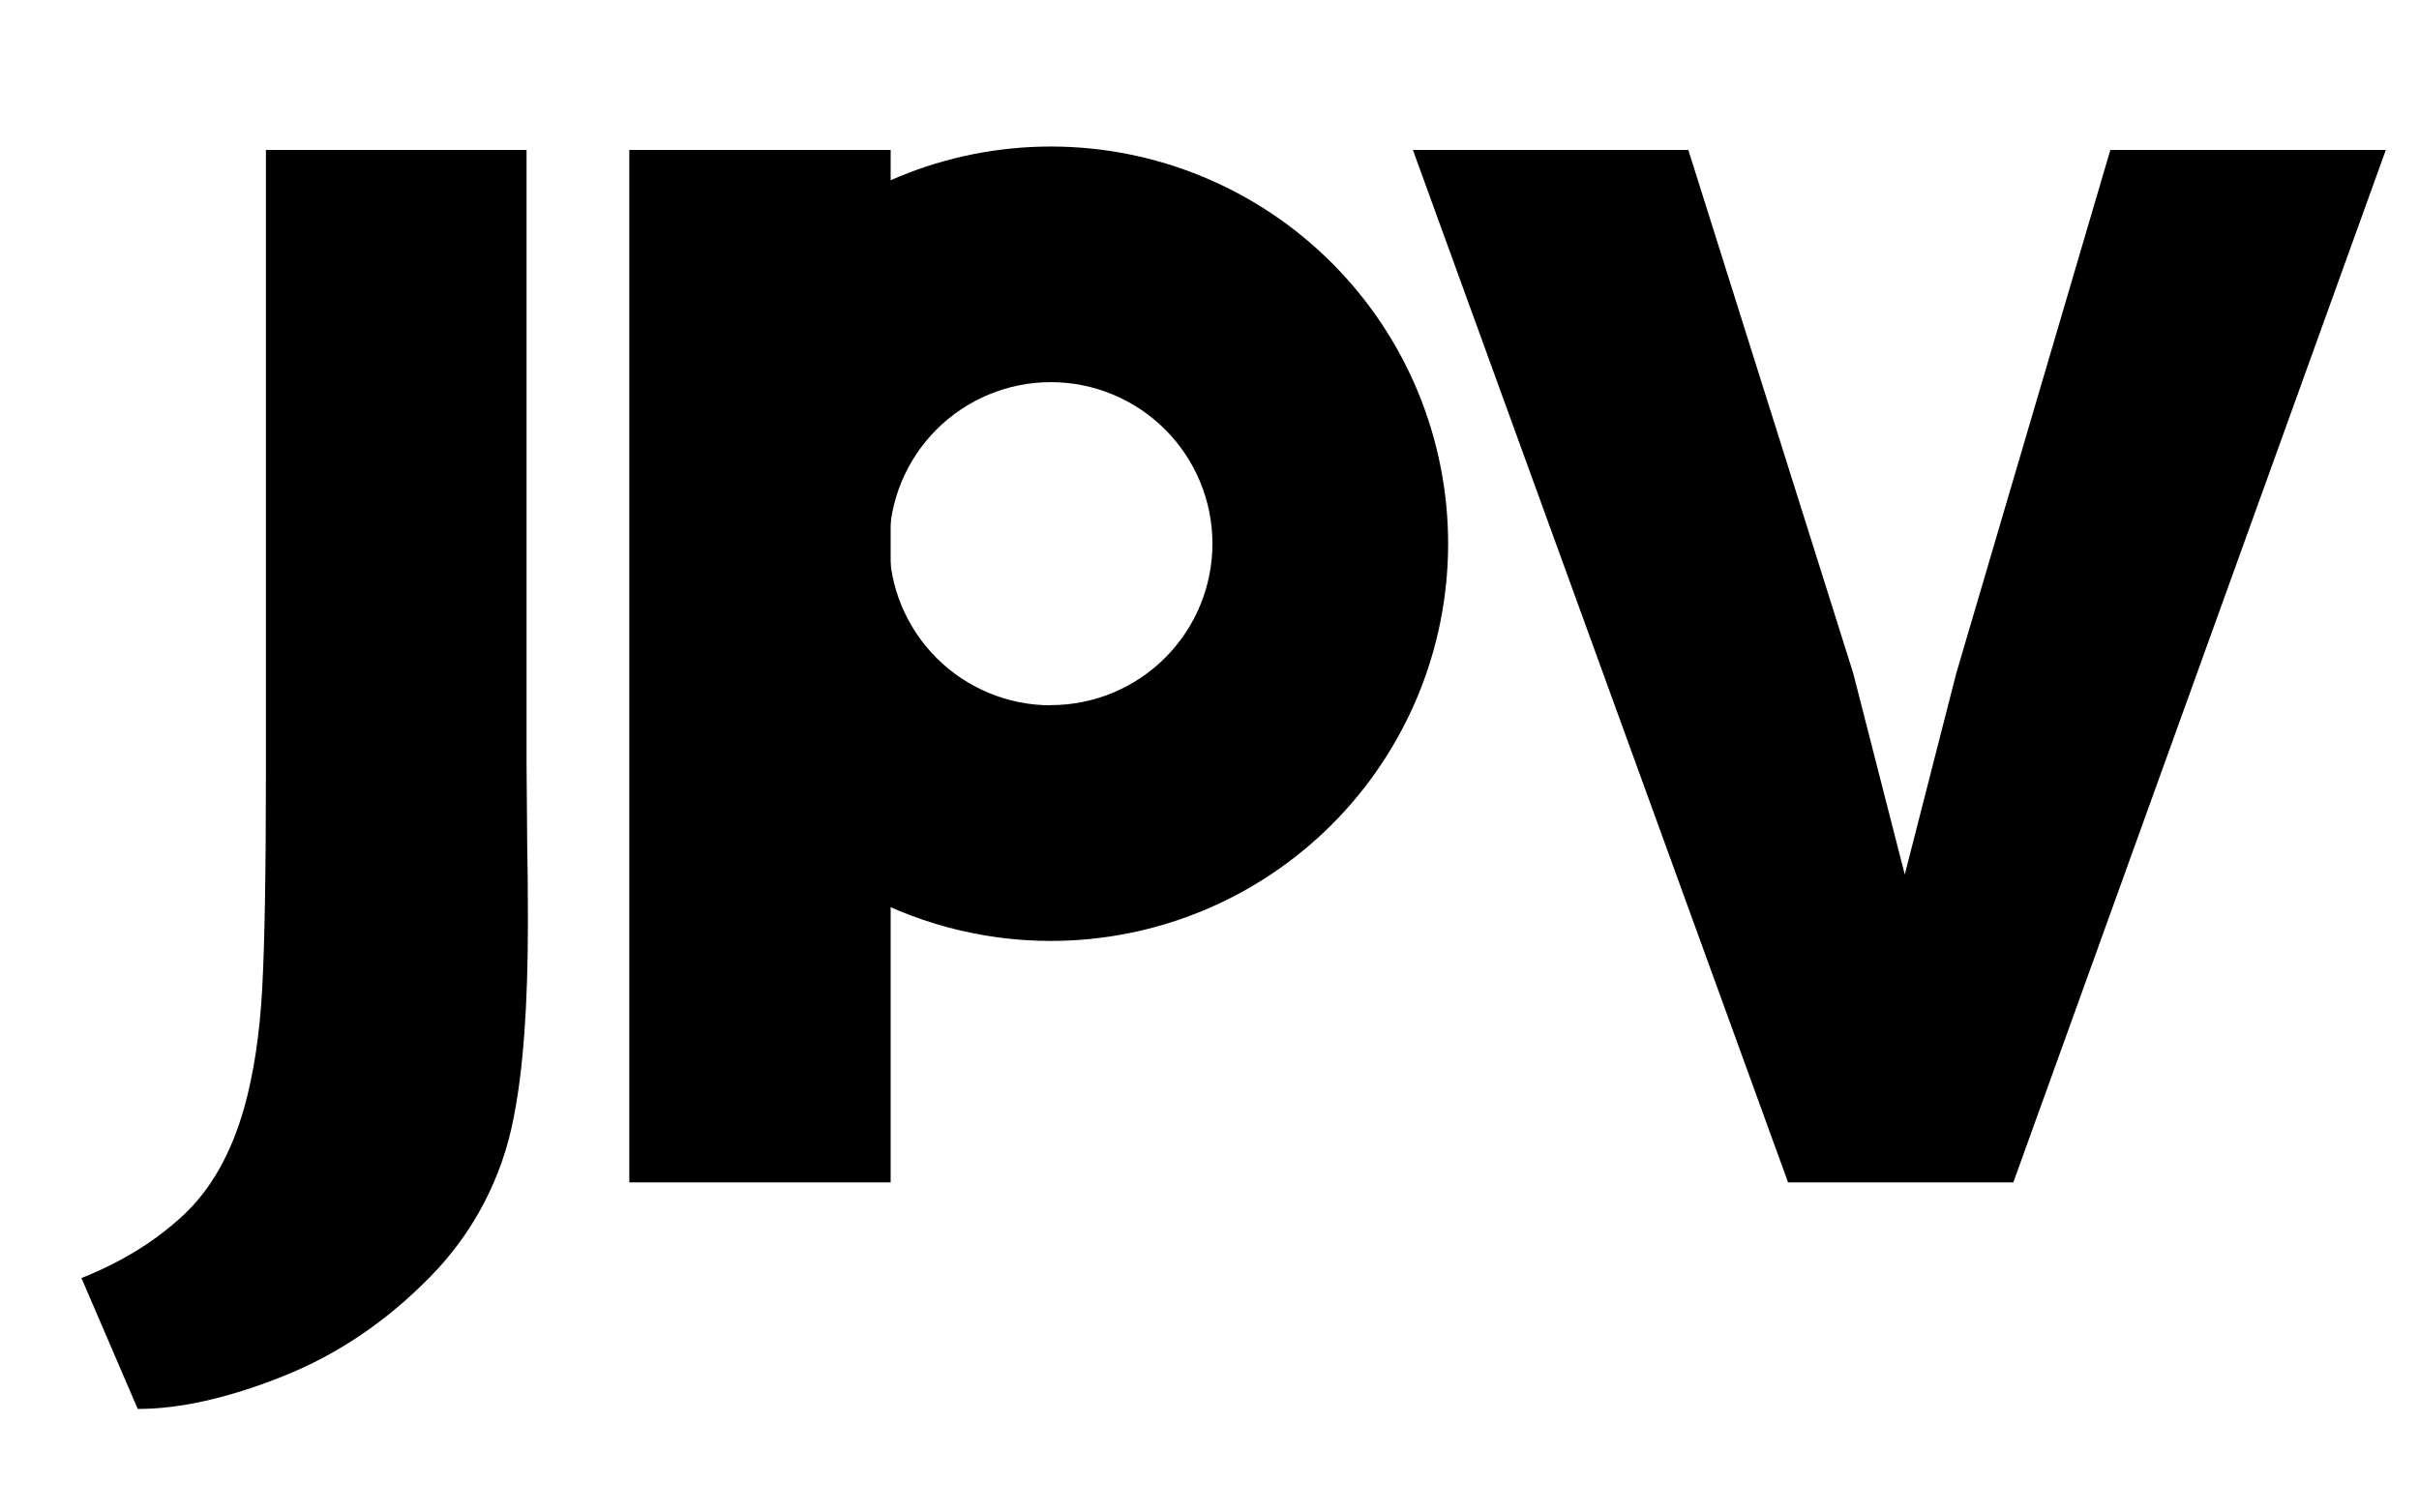 <svg xmlns="http://www.w3.org/2000/svg" xmlns:xlink="http://www.w3.org/1999/xlink" viewBox="0 0 1046.09 654.22"><defs><style>.cls-1,.cls-3,.cls-6,.cls-8,.cls-9{fill:none;}.cls-2{clip-path:url(#clip-path);}.cls-3,.cls-6{stroke:#000;}.cls-3,.cls-6,.cls-8,.cls-9{stroke-miterlimit:10;}.cls-3,.cls-8{stroke-width:125px;}.cls-4{clip-path:url(#clip-path-2);}.cls-5{clip-path:url(#clip-path-3);}.cls-6,.cls-9{stroke-width:130px;}.cls-7{clip-path:url(#clip-path-4);}.cls-8,.cls-9{stroke:#231f20;}</style><clipPath id="clip-path"><path class="cls-1" d="M730.11,64.85l71.3,226.32,22.3,87.11L846,291.17,912.62,64.85h119.13L870.66,511.43H773.24L611,64.85Z"/></clipPath><clipPath id="clip-path-2"><path class="cls-1" d="M454.43,407A171.81,171.81,0,1,0,282.62,235.14,171.82,171.82,0,0,0,454.43,407Zm0-101.92a69.89,69.89,0,1,1,69.89-69.89A69.89,69.89,0,0,1,454.43,305Z"/></clipPath><clipPath id="clip-path-3"><rect class="cls-1" x="272.14" y="64.85" width="113.02" height="446.58"/></clipPath><clipPath id="clip-path-4"><path class="cls-1" d="M79.09,525.81q-18,16.73-43.87,27l24.35,56.63q27.29,0,62.65-14.07t63.67-42.94a133.36,133.36,0,0,0,36.24-69q6.16-30.77,6.16-84.12,0-21.1-.29-32.24l-.29-35.76V64.85H115V333q0,65.14-1.61,94.63t-7.78,51.5Q97.13,509.08,79.09,525.81Z"/></clipPath></defs><title>jpv5</title><g id="base"><g class="cls-2"><polyline class="cls-3" points="662.03 26.5 682.17 90.22 801.09 458.68 838.71 458.68 972.97 71 984.83 12.4"/></g><g class="cls-4"><path class="cls-3" d="M337.17,230.2A119.56,119.56,0,1,1,456.73,349.76,119.56,119.56,0,0,1,337.17,230.2"/></g><g class="cls-5"><line class="cls-6" x1="327.94" y1="511.43" x2="327.94" y2="64.85"/></g><g id="jb"><g class="cls-7"><polyline class="cls-3" points="170.75 29.69 173.94 337.14 168.71 412.58 164.71 481.58 121.71 543.59 35.22 602.59"/></g></g></g></svg>